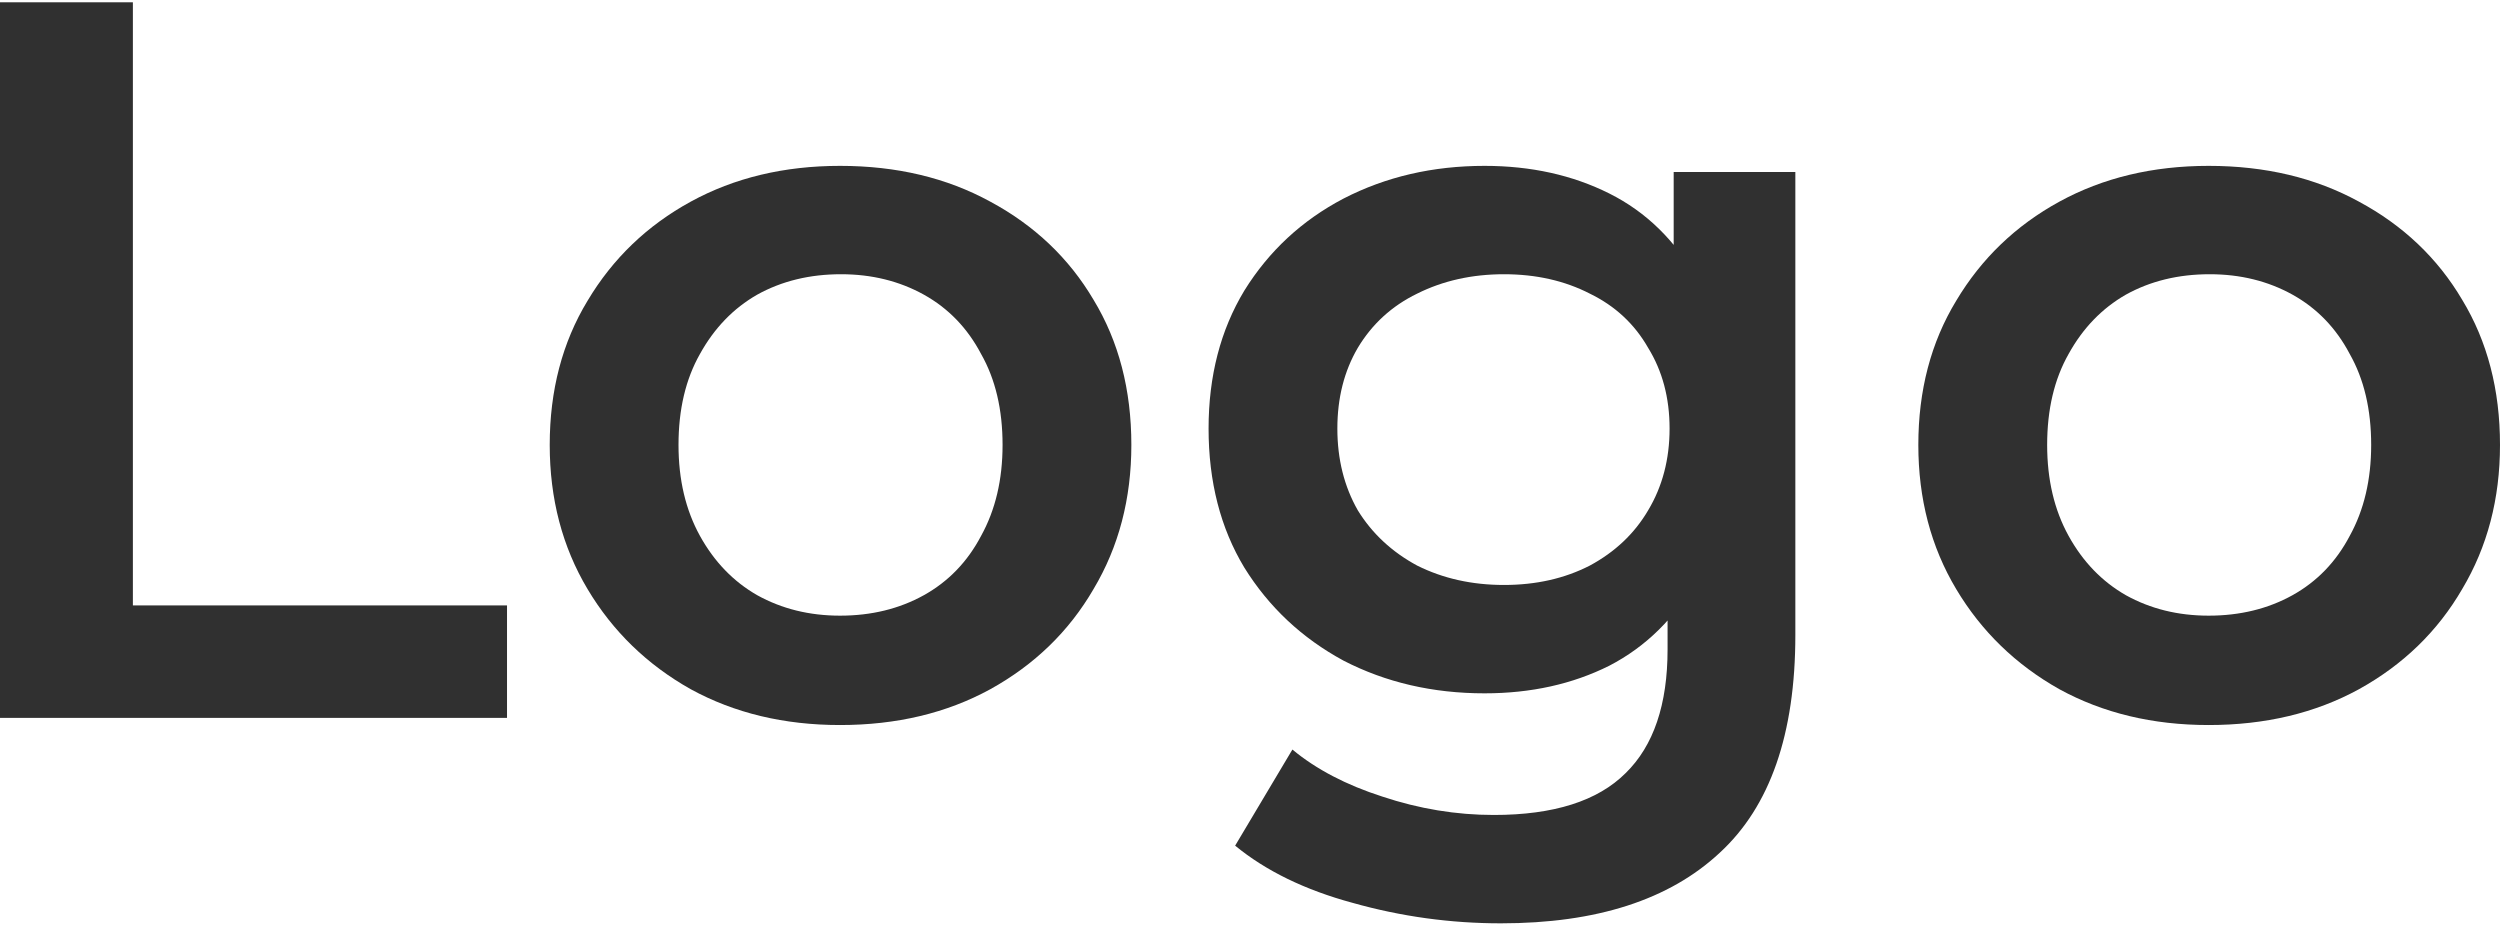 <svg width="72" height="27" viewBox="0 0 72 27" fill="none" xmlns="http://www.w3.org/2000/svg">
<path d="M0 20.675V0.066H3.827V17.436H14.602V20.675H0Z" fill="#303030"/>
<path d="M24.193 20.881C22.583 20.881 21.151 20.537 19.894 19.85C18.638 19.144 17.647 18.182 16.921 16.965C16.195 15.748 15.832 14.365 15.832 12.814C15.832 11.244 16.195 9.86 16.921 8.663C17.647 7.446 18.638 6.494 19.894 5.807C21.151 5.12 22.583 4.777 24.193 4.777C25.822 4.777 27.264 5.12 28.52 5.807C29.796 6.494 30.787 7.436 31.494 8.634C32.22 9.831 32.583 11.224 32.583 12.814C32.583 14.365 32.22 15.748 31.494 16.965C30.787 18.182 29.796 19.144 28.52 19.85C27.264 20.537 25.822 20.881 24.193 20.881ZM24.193 17.731C25.096 17.731 25.9 17.534 26.607 17.142C27.313 16.749 27.863 16.18 28.255 15.434C28.668 14.688 28.874 13.815 28.874 12.814C28.874 11.793 28.668 10.92 28.255 10.194C27.863 9.448 27.313 8.879 26.607 8.486C25.9 8.094 25.105 7.898 24.222 7.898C23.319 7.898 22.515 8.094 21.808 8.486C21.121 8.879 20.572 9.448 20.159 10.194C19.747 10.92 19.541 11.793 19.541 12.814C19.541 13.815 19.747 14.688 20.159 15.434C20.572 16.18 21.121 16.749 21.808 17.142C22.515 17.534 23.309 17.731 24.193 17.731Z" fill="#303030"/>
<path d="M43.227 26.592C41.774 26.592 40.352 26.396 38.958 26.003C37.584 25.631 36.456 25.081 35.572 24.355L37.221 21.587C37.908 22.157 38.772 22.608 39.812 22.942C40.872 23.295 41.941 23.471 43.021 23.471C44.748 23.471 46.014 23.069 46.819 22.265C47.623 21.479 48.026 20.292 48.026 18.702V15.905L48.32 12.343L48.202 8.781V4.954H51.706V18.29C51.706 21.136 50.98 23.226 49.527 24.561C48.075 25.915 45.975 26.592 43.227 26.592ZM42.756 19.968C41.264 19.968 39.91 19.654 38.693 19.026C37.496 18.378 36.544 17.485 35.837 16.347C35.15 15.209 34.807 13.874 34.807 12.343C34.807 10.832 35.15 9.507 35.837 8.369C36.544 7.23 37.496 6.347 38.693 5.719C39.91 5.091 41.264 4.777 42.756 4.777C44.09 4.777 45.288 5.042 46.347 5.572C47.407 6.102 48.251 6.926 48.879 8.045C49.527 9.164 49.851 10.596 49.851 12.343C49.851 14.09 49.527 15.532 48.879 16.671C48.251 17.79 47.407 18.624 46.347 19.173C45.288 19.703 44.09 19.968 42.756 19.968ZM43.315 16.847C44.238 16.847 45.062 16.661 45.788 16.288C46.514 15.896 47.074 15.366 47.466 14.698C47.878 14.011 48.084 13.226 48.084 12.343C48.084 11.46 47.878 10.685 47.466 10.017C47.074 9.33 46.514 8.81 45.788 8.457C45.062 8.084 44.238 7.898 43.315 7.898C42.393 7.898 41.559 8.084 40.813 8.457C40.087 8.81 39.517 9.33 39.105 10.017C38.713 10.685 38.516 11.46 38.516 12.343C38.516 13.226 38.713 14.011 39.105 14.698C39.517 15.366 40.087 15.896 40.813 16.288C41.559 16.661 42.393 16.847 43.315 16.847Z" fill="#303030"/>
<path d="M63.609 20.881C62 20.881 60.567 20.537 59.311 19.85C58.055 19.144 57.064 18.182 56.338 16.965C55.611 15.748 55.248 14.365 55.248 12.814C55.248 11.244 55.611 9.86 56.338 8.663C57.064 7.446 58.055 6.494 59.311 5.807C60.567 5.12 62 4.777 63.609 4.777C65.239 4.777 66.681 5.12 67.937 5.807C69.213 6.494 70.204 7.436 70.911 8.634C71.637 9.831 72 11.224 72 12.814C72 14.365 71.637 15.748 70.911 16.965C70.204 18.182 69.213 19.144 67.937 19.85C66.681 20.537 65.239 20.881 63.609 20.881ZM63.609 17.731C64.512 17.731 65.317 17.534 66.024 17.142C66.73 16.749 67.28 16.18 67.672 15.434C68.084 14.688 68.29 13.815 68.29 12.814C68.29 11.793 68.084 10.92 67.672 10.194C67.28 9.448 66.73 8.879 66.024 8.486C65.317 8.094 64.522 7.898 63.639 7.898C62.736 7.898 61.931 8.094 61.225 8.486C60.538 8.879 59.988 9.448 59.576 10.194C59.164 10.92 58.958 11.793 58.958 12.814C58.958 13.815 59.164 14.688 59.576 15.434C59.988 16.18 60.538 16.749 61.225 17.142C61.931 17.534 62.726 17.731 63.609 17.731Z" fill="#303030"/>
</svg>
